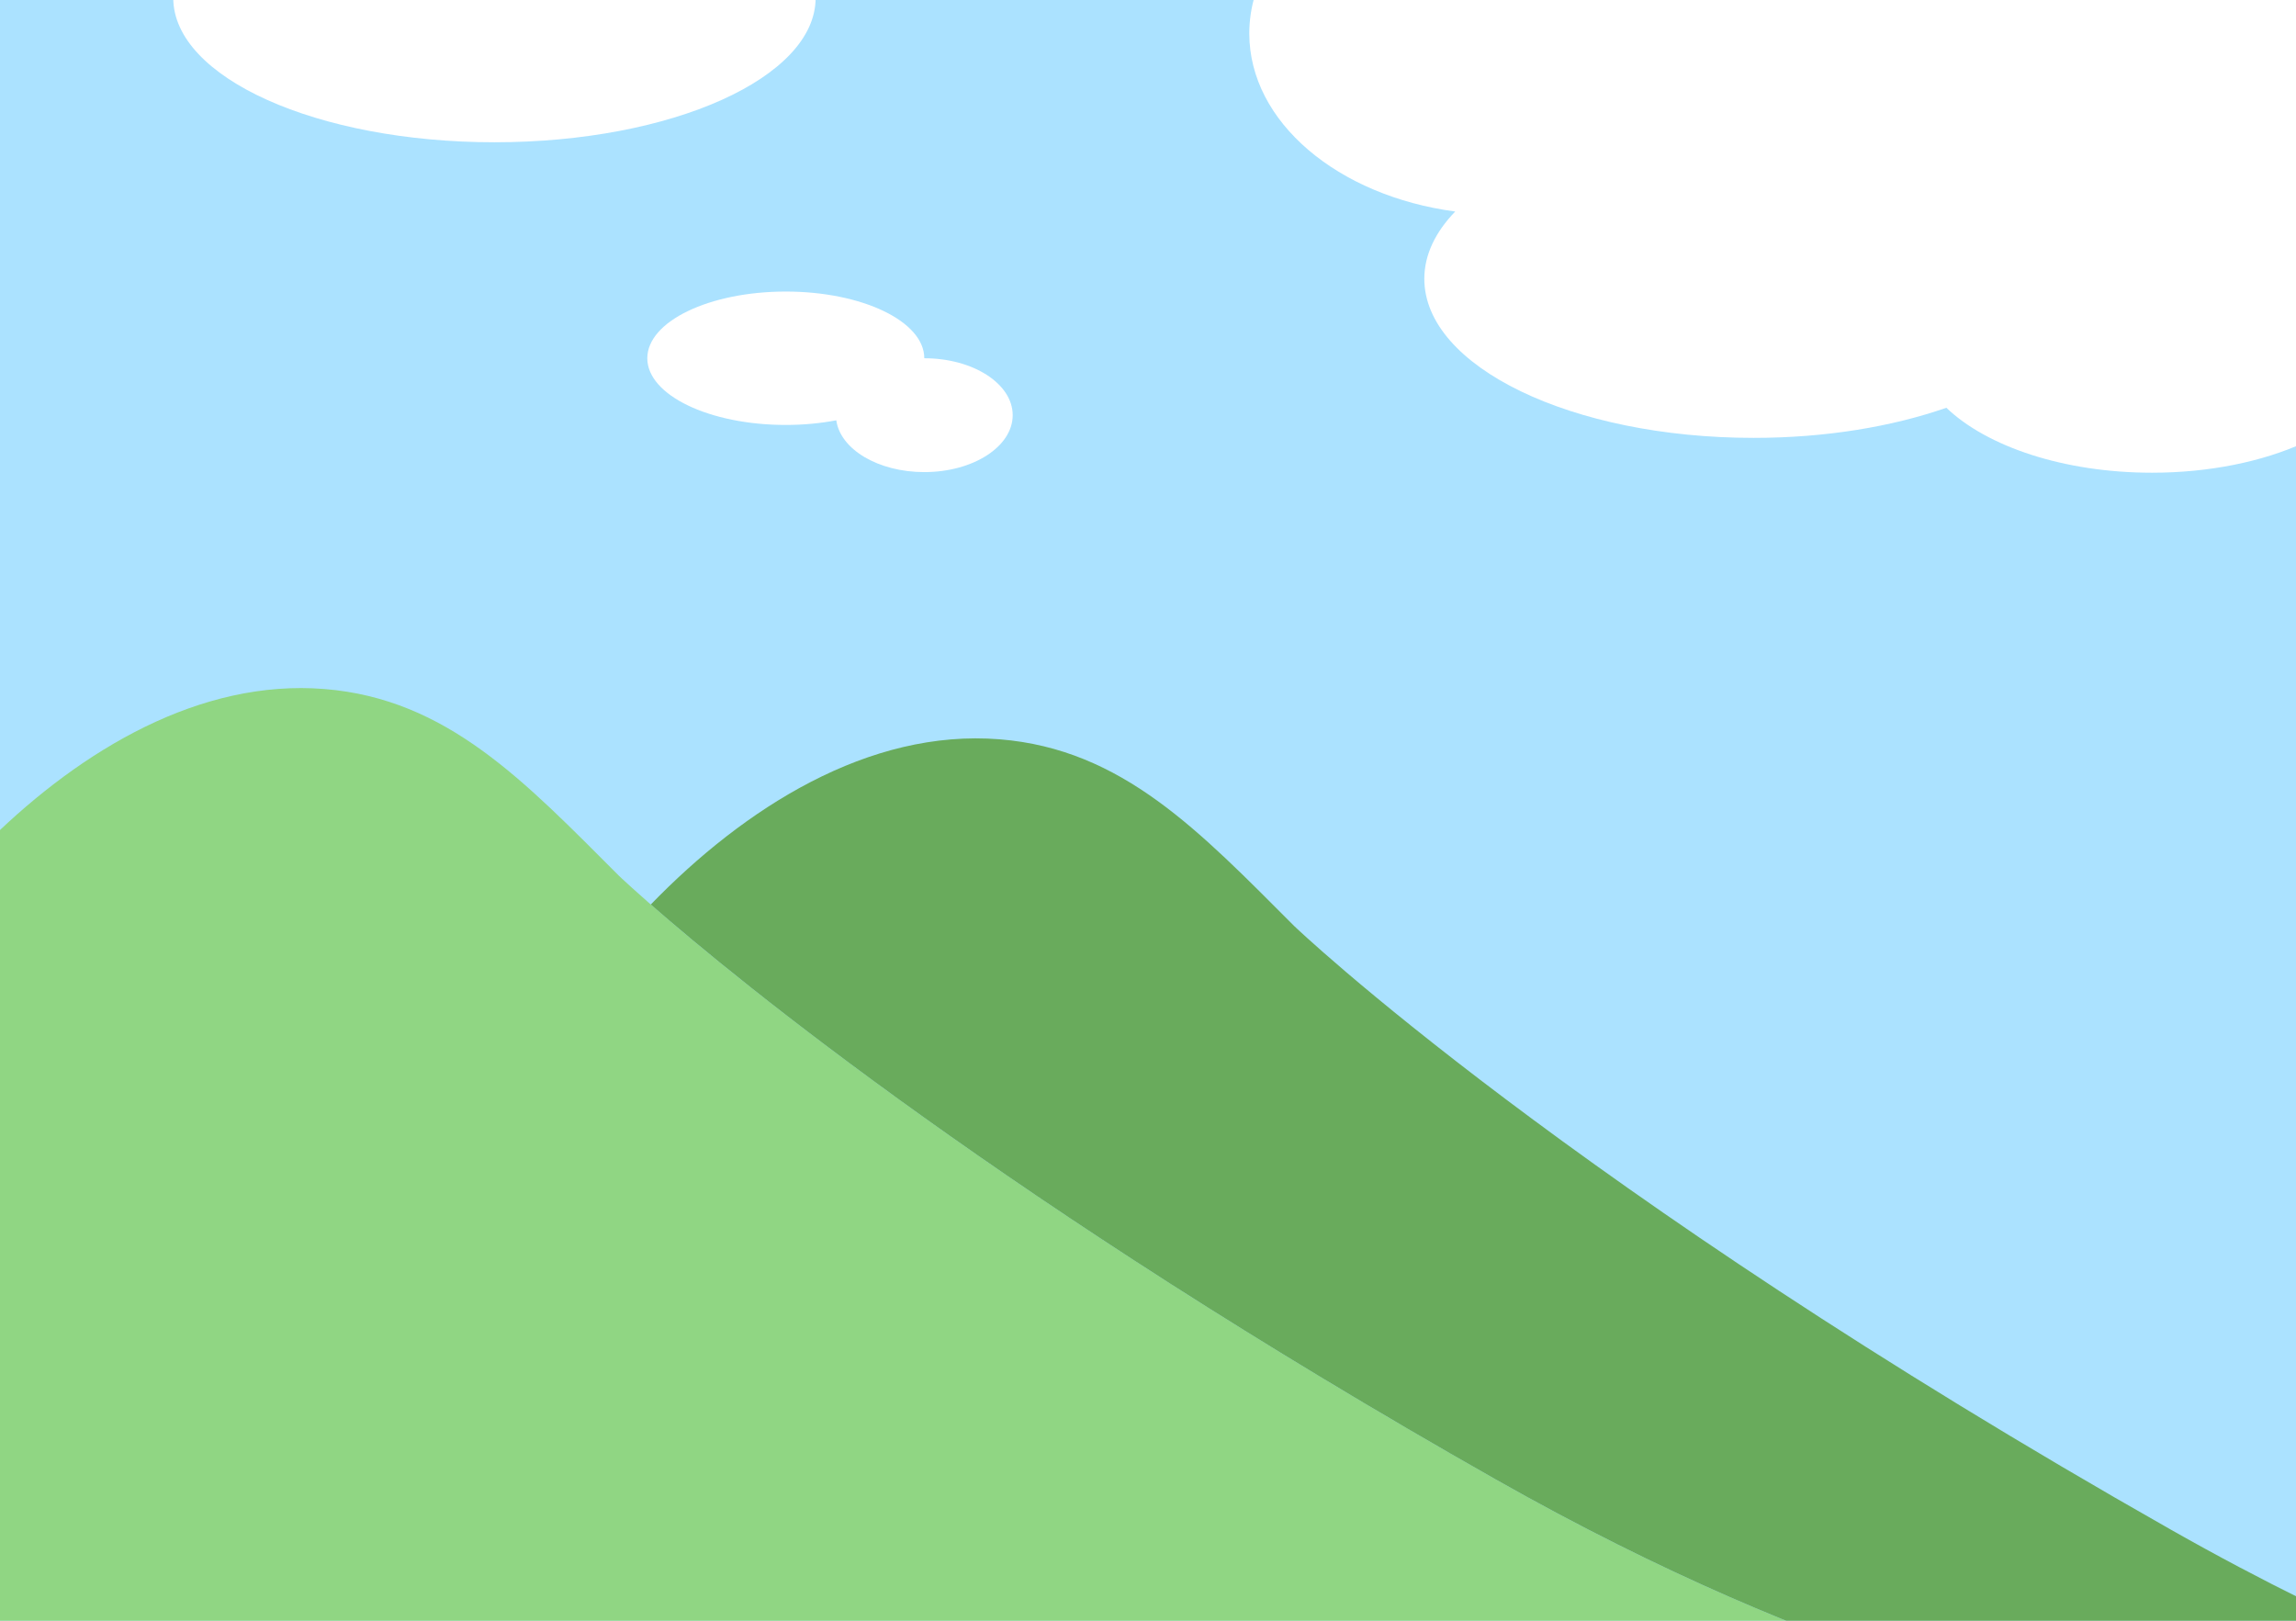 <?xml version="1.0" encoding="UTF-8"?>
<!-- Generated by Pixelmator Pro 3.3 -->
<svg width="340" height="240" viewBox="0 0 340 240" xmlns="http://www.w3.org/2000/svg" xmlns:xlink="http://www.w3.org/1999/xlink">
    <g id="object-copy">
        <g id="Group">
            <path id="Path" fill="#abe2ff" stroke="none" d="M -1.426 -5.947 L 341.127 -5.947 L 341.127 247.244 L -1.426 247.244 Z"/>
            <path id="path1" fill="#90d683" stroke="none" d="M 221.447 219.053 C 132.01 168.338 91.66 129.691 91.66 129.691 C 77.608 115.639 66.224 103.494 48.043 102.031 C 29.645 100.551 12.175 110.982 -1.425 124.275 L -1.425 247.244 L 284.122 247.244 C 267.532 241.725 246.532 233.277 221.447 219.053 Z"/>
            <path id="path2" fill="#ffffff" stroke="none" d="M 341.128 -3.171 C 337.766 -4.015 334.18 -4.679 330.416 -5.128 C 330.244 -5.403 330.06 -5.675 329.868 -5.946 L 188.221 -5.946 C 186.157 -2.615 185 1.07 185 4.952 C 185 18.088 198.143 29.012 215.495 31.323 C 212.564 34.35 210.918 37.725 210.918 41.287 C 210.918 54.296 232.75 64.841 259.683 64.841 C 270.344 64.841 280.198 63.184 288.222 60.381 C 294.218 66.121 305.606 70 318.679 70 C 327.227 70 335.055 68.34 341.128 65.589 L 341.128 -3.171 Z"/>
            <path id="path3" fill="#ffffff" stroke="none" d="M 136.873 53.05 C 136.873 47.595 127.691 43.173 116.364 43.173 C 105.037 43.173 95.855 47.595 95.855 53.05 C 95.855 58.505 105.037 62.927 116.364 62.927 C 119.006 62.927 121.523 62.678 123.842 62.24 C 124.44 66.539 130.042 69.909 136.873 69.909 C 144.103 69.909 149.964 66.135 149.964 61.479 C 149.964 56.824 144.103 53.05 136.873 53.05 Z"/>
            <path id="path4" fill="#ffffff" stroke="none" d="M 25.655 -0.315 C 25.655 11.494 46.95 21.067 73.219 21.067 C 99.488 21.067 120.783 11.494 120.783 -0.315 C 120.783 -2.265 120.191 -4.152 119.103 -5.947 L 27.335 -5.947 C 26.246 -4.152 25.655 -2.265 25.655 -0.315 Z"/>
            <path id="path5" fill="#69ab5c" stroke="none" d="M 321.447 226.5 C 232.01 175.785 191.66 137.138 191.66 137.138 C 177.608 123.086 166.224 110.941 148.043 109.478 C 128.634 107.917 110.259 119.612 96.371 133.939 C 109.344 145.288 149.516 178.264 221.448 219.052 C 246.533 233.276 267.533 241.723 284.123 247.244 L 341.129 247.244 L 341.129 236.94 C 334.876 233.852 328.317 230.396 321.447 226.5 Z"/>
        </g>
    </g>
</svg>

